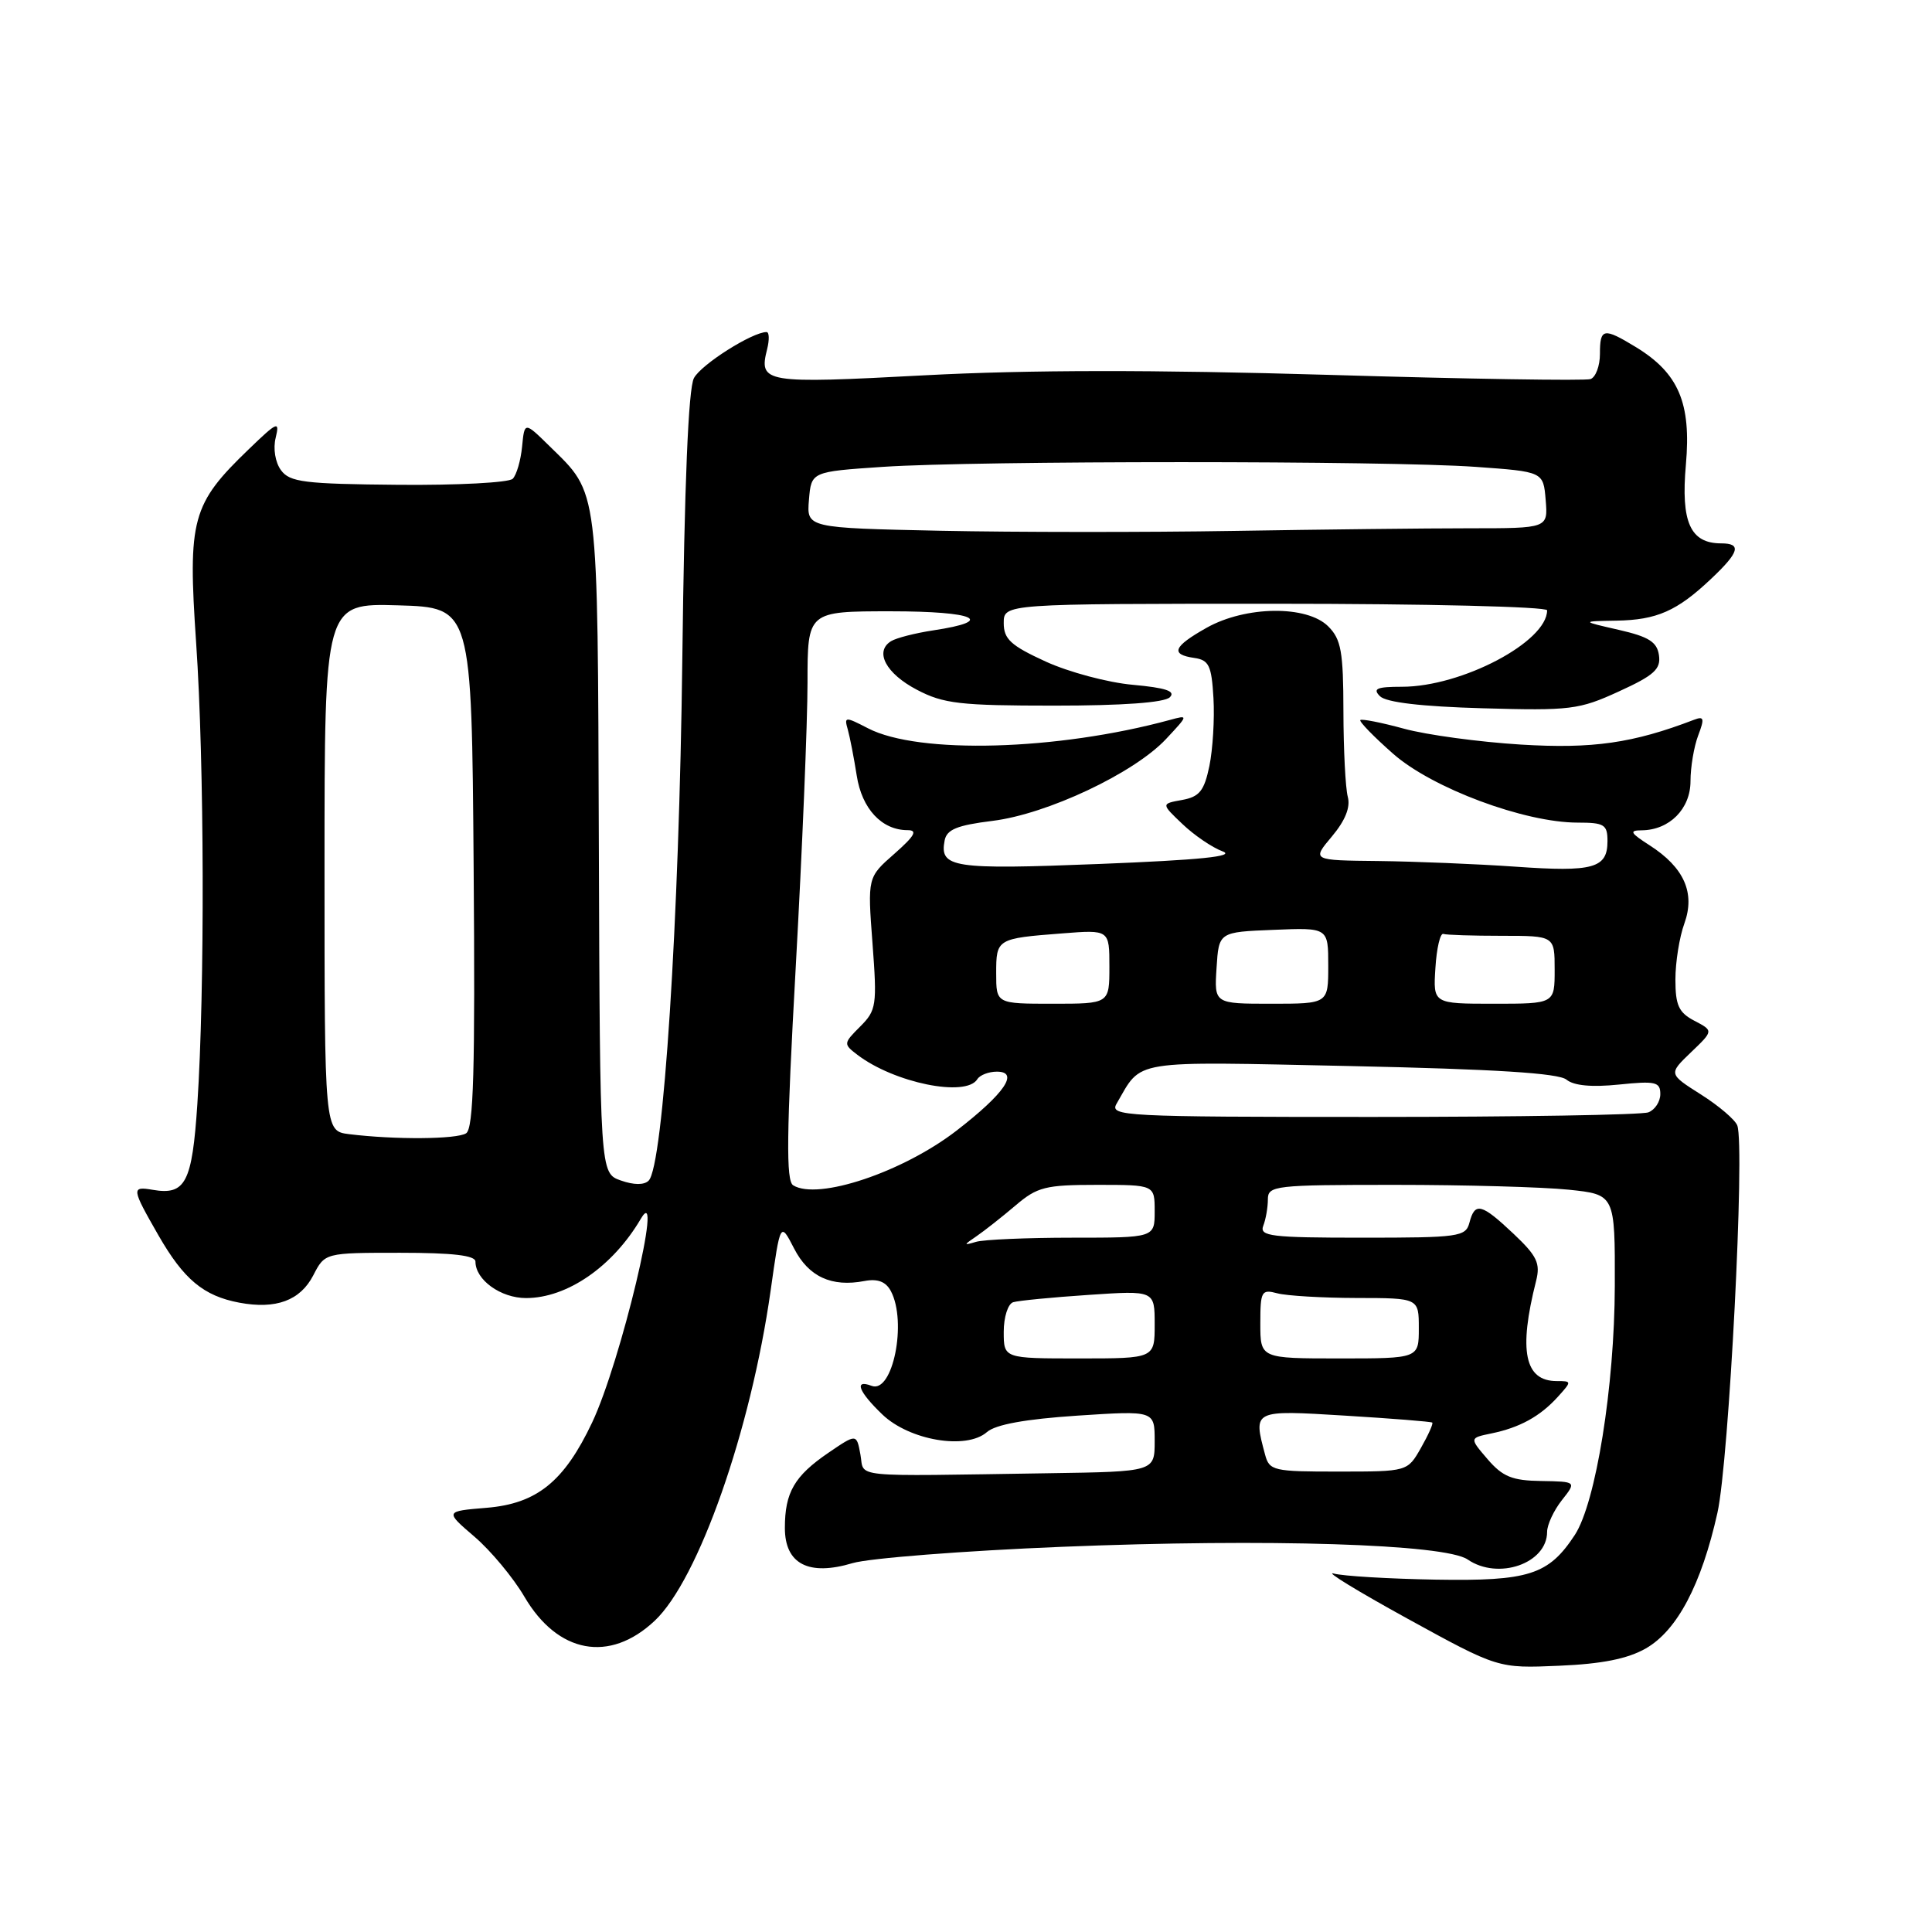 <?xml version="1.0" encoding="UTF-8" standalone="no"?>
<!DOCTYPE svg PUBLIC "-//W3C//DTD SVG 1.1//EN" "http://www.w3.org/Graphics/SVG/1.1/DTD/svg11.dtd" >
<svg xmlns="http://www.w3.org/2000/svg" xmlns:xlink="http://www.w3.org/1999/xlink" version="1.1" viewBox="0 0 256 256">
 <g >
 <path fill="currentColor"
d=" M 218.09 218.42 C 222.24 216.04 225.45 209.95 227.57 200.45 C 229.10 193.58 231.24 151.92 230.20 149.13 C 229.92 148.38 227.76 146.53 225.39 145.03 C 221.08 142.30 221.08 142.30 224.06 139.44 C 227.05 136.58 227.05 136.58 224.52 135.26 C 222.44 134.17 222.00 133.21 222.00 129.79 C 222.00 127.51 222.53 124.16 223.19 122.36 C 224.65 118.30 223.15 114.94 218.57 112.00 C 216.01 110.36 215.84 110.03 217.53 110.02 C 221.21 109.99 224.00 107.18 224.00 103.51 C 224.00 101.65 224.46 98.92 225.02 97.45 C 225.88 95.19 225.79 94.87 224.48 95.37 C 216.37 98.48 211.04 99.24 201.52 98.66 C 196.01 98.32 189.05 97.38 186.05 96.56 C 183.05 95.74 180.44 95.23 180.25 95.41 C 180.07 95.60 182.02 97.61 184.60 99.88 C 189.78 104.44 202.00 109.00 209.05 109.00 C 212.58 109.00 213.00 109.26 213.00 111.45 C 213.00 115.05 211.14 115.57 200.82 114.84 C 195.69 114.48 187.52 114.15 182.66 114.09 C 173.82 114.00 173.82 114.00 176.48 110.84 C 178.25 108.73 178.96 106.97 178.59 105.59 C 178.28 104.44 178.02 99.34 178.01 94.25 C 178.00 86.34 177.71 84.71 176.00 83.00 C 173.18 80.18 165.07 80.27 159.89 83.18 C 155.46 85.67 155.03 86.72 158.25 87.18 C 160.19 87.46 160.54 88.18 160.79 92.50 C 160.95 95.25 160.70 99.30 160.25 101.50 C 159.56 104.81 158.93 105.58 156.63 106.00 C 153.85 106.50 153.85 106.50 156.68 109.19 C 158.23 110.67 160.62 112.30 162.00 112.81 C 163.78 113.47 159.04 113.95 145.66 114.48 C 126.21 115.25 124.47 114.98 125.17 111.36 C 125.45 109.91 126.82 109.35 131.51 108.77 C 138.75 107.88 150.28 102.44 154.50 97.93 C 157.49 94.73 157.49 94.72 155.00 95.40 C 140.07 99.46 121.72 99.97 115.03 96.51 C 111.97 94.93 111.84 94.94 112.34 96.68 C 112.62 97.68 113.15 100.41 113.52 102.76 C 114.20 107.17 116.84 110.00 120.26 110.00 C 121.63 110.00 121.21 110.75 118.51 113.13 C 114.95 116.25 114.95 116.25 115.61 124.99 C 116.23 133.22 116.13 133.87 113.98 136.02 C 111.75 138.25 111.74 138.34 113.60 139.76 C 118.48 143.49 128.00 145.43 129.50 143.00 C 129.84 142.45 131.01 142.00 132.09 142.00 C 135.10 142.00 133.11 144.90 126.74 149.82 C 119.61 155.32 108.37 159.08 105.10 157.06 C 104.14 156.47 104.21 150.28 105.44 128.13 C 106.30 112.63 107.00 95.68 107.00 90.47 C 107.00 81.00 107.00 81.00 118.06 81.00 C 129.25 81.00 132.05 82.27 123.64 83.53 C 121.27 83.89 118.76 84.53 118.07 84.96 C 115.84 86.34 117.39 89.25 121.50 91.40 C 125.02 93.25 127.22 93.50 139.70 93.50 C 148.74 93.50 154.30 93.10 155.01 92.39 C 155.81 91.59 154.50 91.14 150.11 90.74 C 146.82 90.45 141.62 89.06 138.56 87.66 C 133.93 85.54 133.00 84.68 133.00 82.56 C 133.00 80.00 133.00 80.00 169.00 80.00 C 188.80 80.00 205.00 80.39 205.00 80.87 C 205.00 85.04 193.69 91.00 185.76 91.00 C 182.43 91.00 181.85 91.25 182.85 92.25 C 183.67 93.07 188.33 93.62 196.49 93.85 C 208.08 94.18 209.24 94.04 214.51 91.62 C 219.18 89.49 220.09 88.66 219.82 86.82 C 219.57 85.06 218.47 84.37 214.50 83.46 C 209.50 82.32 209.50 82.32 214.16 82.24 C 219.54 82.15 222.22 80.97 226.75 76.68 C 230.48 73.16 230.80 72.00 228.07 72.00 C 223.97 72.00 222.71 69.19 223.39 61.56 C 224.11 53.40 222.43 49.45 216.76 45.99 C 212.47 43.38 212.00 43.47 212.00 46.89 C 212.00 48.48 211.44 49.99 210.75 50.23 C 210.06 50.47 194.43 50.22 176.01 49.67 C 152.91 48.99 136.30 49.00 122.51 49.73 C 101.22 50.86 100.52 50.75 101.65 46.26 C 101.96 45.02 101.93 44.00 101.57 44.00 C 99.69 44.00 92.91 48.29 91.95 50.10 C 91.21 51.48 90.69 64.12 90.41 87.34 C 90.00 121.87 87.90 154.50 85.95 156.44 C 85.36 157.04 83.98 157.03 82.26 156.42 C 79.50 155.45 79.50 155.45 79.35 111.87 C 79.18 63.92 79.39 65.56 72.82 59.12 C 69.50 55.86 69.50 55.86 69.18 59.18 C 69.00 61.01 68.45 62.92 67.94 63.44 C 67.44 63.95 60.62 64.31 52.79 64.24 C 40.31 64.13 38.39 63.89 37.23 62.30 C 36.47 61.26 36.17 59.44 36.53 58.00 C 37.08 55.73 36.76 55.86 32.99 59.50 C 25.40 66.80 24.87 68.75 25.99 85.19 C 27.08 101.04 27.15 131.18 26.15 146.29 C 25.46 156.71 24.58 158.40 20.25 157.66 C 17.38 157.17 17.42 157.45 20.99 163.68 C 24.35 169.53 26.97 171.72 31.71 172.61 C 36.57 173.52 39.78 172.33 41.51 168.99 C 43.05 166.00 43.05 166.00 53.03 166.00 C 59.98 166.00 63.00 166.35 63.00 167.17 C 63.00 169.59 66.35 172.00 69.70 172.00 C 75.15 172.00 81.19 167.83 84.91 161.50 C 88.05 156.15 82.24 180.51 78.46 188.49 C 74.76 196.31 71.14 199.24 64.49 199.79 C 58.94 200.25 58.94 200.25 62.87 203.62 C 65.03 205.47 68.01 209.05 69.49 211.58 C 73.91 219.11 80.77 220.38 86.74 214.77 C 92.54 209.33 99.48 189.56 102.11 171.03 C 103.40 161.89 103.40 161.89 105.22 165.43 C 107.14 169.17 110.18 170.58 114.55 169.74 C 116.30 169.41 117.37 169.82 118.04 171.07 C 120.22 175.16 118.29 184.71 115.49 183.63 C 113.12 182.73 113.75 184.39 116.92 187.43 C 120.52 190.87 128.05 192.14 130.77 189.76 C 131.93 188.75 135.87 188.04 142.75 187.58 C 153.00 186.91 153.00 186.91 153.00 190.95 C 153.00 195.00 153.00 195.00 139.00 195.21 C 112.12 195.62 114.59 195.86 114.01 192.73 C 113.50 189.96 113.50 189.96 109.77 192.50 C 105.26 195.58 104.00 197.75 104.00 202.46 C 104.00 207.24 107.15 208.87 112.98 207.12 C 115.18 206.47 127.66 205.49 140.73 204.96 C 168.03 203.85 191.48 204.59 194.47 206.64 C 198.52 209.42 205.00 207.17 205.00 202.98 C 205.00 202.04 205.88 200.15 206.95 198.79 C 208.90 196.32 208.90 196.32 204.22 196.24 C 200.38 196.19 199.11 195.67 197.12 193.36 C 194.70 190.54 194.70 190.54 197.60 189.94 C 201.37 189.17 204.07 187.68 206.42 185.09 C 208.28 183.03 208.28 183.00 206.28 183.00 C 202.02 183.00 201.19 179.00 203.54 169.73 C 204.13 167.39 203.67 166.43 200.55 163.48 C 196.29 159.46 195.43 159.25 194.71 162.00 C 194.22 163.88 193.35 164.00 180.49 164.00 C 168.40 164.00 166.86 163.81 167.39 162.42 C 167.73 161.55 168.00 159.97 168.00 158.92 C 168.00 157.10 168.91 157.00 184.85 157.00 C 194.12 157.00 204.47 157.29 207.85 157.64 C 214.00 158.28 214.00 158.28 213.97 170.39 C 213.94 183.69 211.46 199.13 208.67 203.39 C 205.20 208.68 202.59 209.52 190.25 209.31 C 184.03 209.20 177.93 208.84 176.72 208.50 C 175.50 208.16 179.90 210.85 186.50 214.48 C 198.50 221.07 198.50 221.07 206.59 220.72 C 212.28 220.48 215.68 219.80 218.09 218.42 Z  M 167.63 192.75 C 166.04 186.80 165.97 186.83 178.25 187.58 C 184.44 187.96 189.63 188.37 189.78 188.50 C 189.94 188.62 189.26 190.14 188.28 191.86 C 186.50 194.99 186.50 194.99 177.37 194.99 C 168.74 195.00 168.20 194.88 167.63 192.75 Z  M 133.00 176.47 C 133.00 174.52 133.56 172.77 134.25 172.55 C 134.94 172.34 139.44 171.90 144.25 171.58 C 153.00 170.99 153.00 170.99 153.00 175.49 C 153.00 180.00 153.00 180.00 143.00 180.00 C 133.00 180.00 133.00 180.00 133.00 176.47 Z  M 167.00 175.38 C 167.00 171.08 167.15 170.81 169.25 171.37 C 170.49 171.70 175.21 171.98 179.75 171.99 C 188.00 172.00 188.00 172.00 188.00 176.00 C 188.00 180.00 188.00 180.00 177.50 180.00 C 167.00 180.00 167.00 180.00 167.00 175.38 Z  M 129.40 163.80 C 130.45 163.08 132.76 161.26 134.54 159.75 C 137.44 157.27 138.52 157.00 145.38 157.00 C 153.00 157.00 153.00 157.00 153.00 160.50 C 153.00 164.00 153.00 164.00 142.08 164.00 C 136.08 164.00 130.34 164.25 129.33 164.55 C 127.64 165.05 127.65 164.99 129.40 163.80 Z  M 46.25 150.28 C 43.00 149.87 43.00 149.87 43.00 114.90 C 43.00 79.93 43.00 79.93 52.75 80.21 C 62.50 80.50 62.50 80.50 62.76 114.93 C 62.97 141.81 62.75 149.54 61.76 150.17 C 60.50 150.97 52.32 151.03 46.25 150.28 Z  M 147.95 146.25 C 151.40 140.32 149.44 140.64 179.02 141.26 C 198.11 141.67 206.53 142.20 207.57 143.06 C 208.54 143.86 210.91 144.08 214.52 143.71 C 219.36 143.21 220.00 143.36 220.00 144.97 C 220.00 145.97 219.29 147.06 218.42 147.39 C 217.55 147.73 201.11 148.00 181.88 148.00 C 148.87 148.00 146.99 147.90 147.95 146.25 Z  M 132.00 128.97 C 132.00 124.40 132.08 124.35 140.75 123.68 C 147.00 123.19 147.00 123.19 147.00 128.09 C 147.00 133.00 147.00 133.00 139.50 133.00 C 132.00 133.00 132.00 133.00 132.00 128.97 Z  M 161.20 128.25 C 161.50 123.50 161.50 123.50 168.75 123.21 C 176.00 122.91 176.00 122.91 176.00 127.96 C 176.00 133.00 176.00 133.00 168.45 133.00 C 160.89 133.00 160.89 133.00 161.20 128.25 Z  M 190.20 128.25 C 190.36 125.64 190.84 123.61 191.25 123.75 C 191.66 123.89 195.15 124.00 199.00 124.00 C 206.00 124.00 206.00 124.00 206.00 128.50 C 206.00 133.00 206.00 133.00 197.95 133.00 C 189.89 133.00 189.89 133.00 190.20 128.25 Z  M 124.69 70.33 C 106.88 69.95 106.88 69.95 107.19 66.23 C 107.50 62.50 107.50 62.50 117.00 61.86 C 129.37 61.03 183.92 61.03 195.50 61.86 C 204.50 62.50 204.50 62.50 204.81 66.25 C 205.12 70.00 205.12 70.00 194.72 70.00 C 189.00 70.00 174.91 70.16 163.41 70.35 C 151.91 70.54 134.49 70.53 124.69 70.33 Z "/>
</g>
</svg>